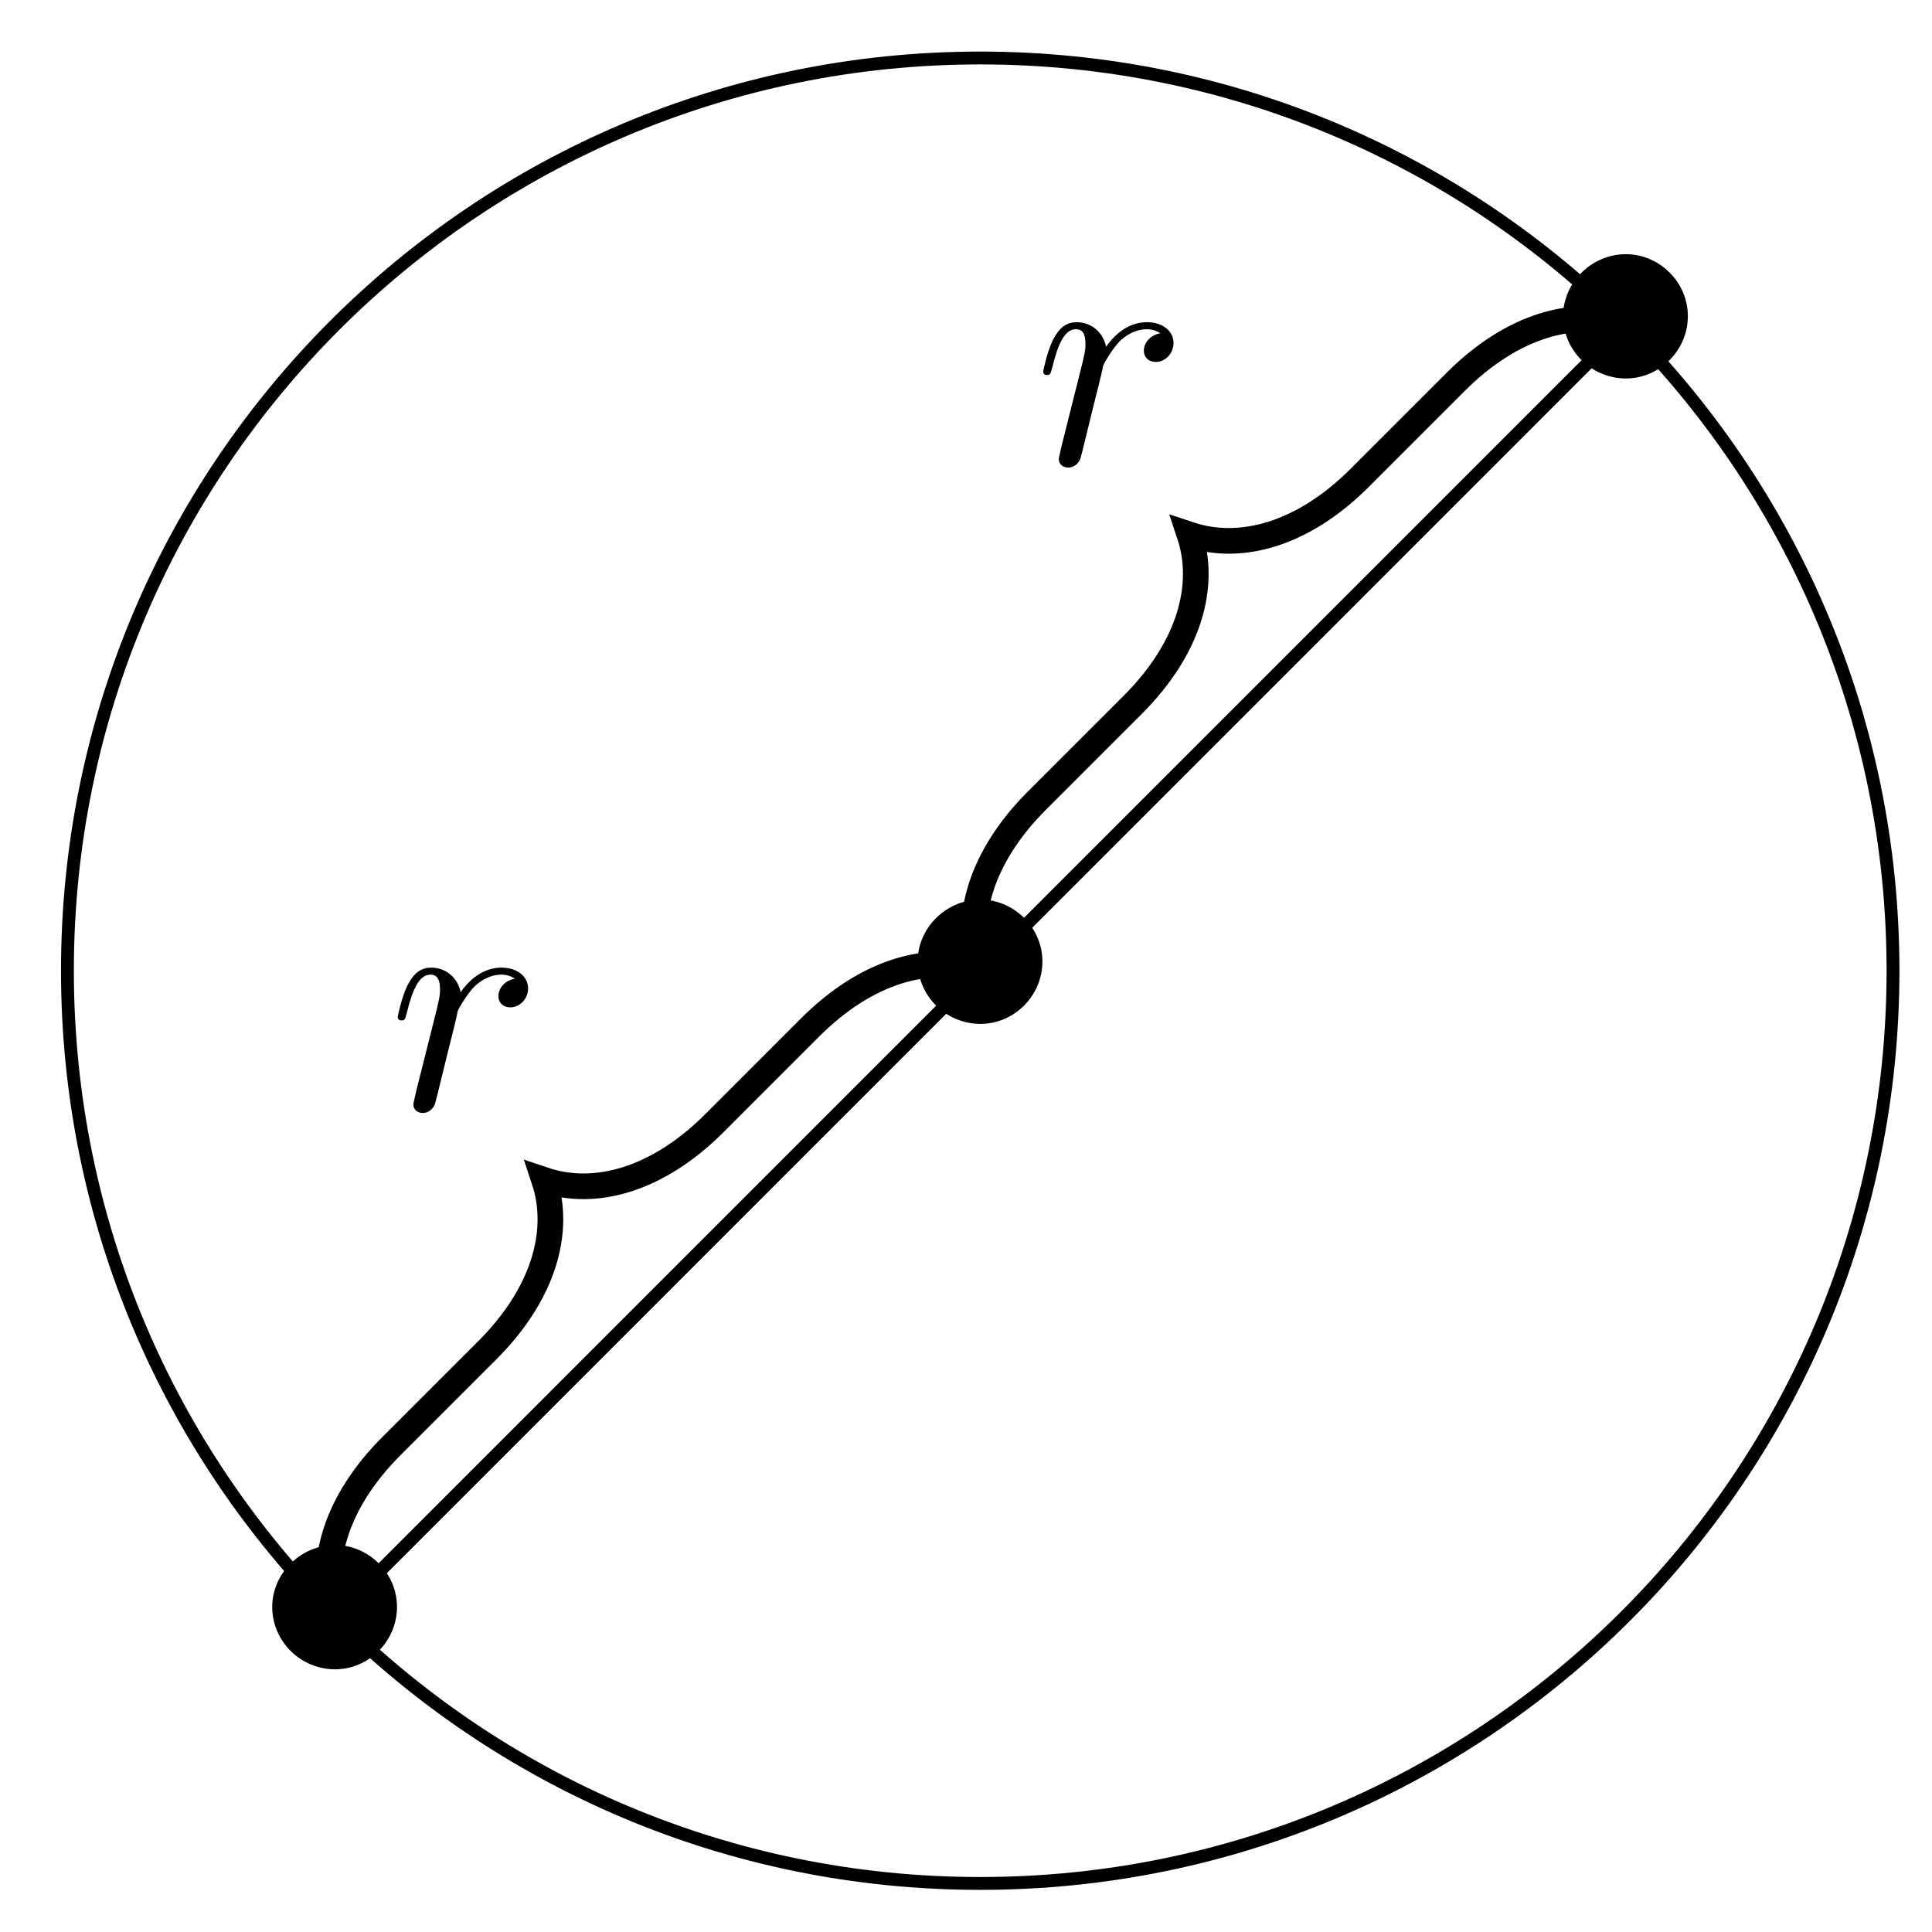 <?xml version="1.0" encoding="UTF-8"?>
<svg xmlns="http://www.w3.org/2000/svg" xmlns:xlink="http://www.w3.org/1999/xlink" width="60" height="60" viewBox="0 0 60 60">
<defs>
<g>
<g id="glyph-0-0">
<path d="M 4.422 -2.5 C 4.422 -3.562 3.531 -4.422 2.5 -4.422 C 1.422 -4.422 0.547 -3.531 0.547 -2.5 C 0.547 -1.438 1.422 -0.562 2.5 -0.562 C 3.531 -0.562 4.422 -1.422 4.422 -2.5 Z M 4.422 -2.5 "/>
</g>
<g id="glyph-1-0">
<path d="M 0.875 -0.594 C 0.844 -0.438 0.781 -0.203 0.781 -0.156 C 0.781 0.016 0.922 0.109 1.078 0.109 C 1.203 0.109 1.375 0.031 1.453 -0.172 C 1.469 -0.203 1.797 -1.562 1.844 -1.75 C 1.922 -2.078 2.109 -2.766 2.156 -3.047 C 2.203 -3.172 2.484 -3.641 2.719 -3.859 C 2.797 -3.922 3.094 -4.188 3.516 -4.188 C 3.781 -4.188 3.922 -4.062 3.938 -4.062 C 3.641 -4.016 3.422 -3.781 3.422 -3.516 C 3.422 -3.359 3.531 -3.172 3.797 -3.172 C 4.062 -3.172 4.344 -3.406 4.344 -3.766 C 4.344 -4.109 4.031 -4.406 3.516 -4.406 C 2.875 -4.406 2.438 -3.922 2.25 -3.641 C 2.156 -4.094 1.797 -4.406 1.328 -4.406 C 0.875 -4.406 0.688 -4.016 0.594 -3.844 C 0.422 -3.5 0.297 -2.906 0.297 -2.875 C 0.297 -2.766 0.391 -2.766 0.406 -2.766 C 0.516 -2.766 0.516 -2.781 0.578 -3 C 0.75 -3.703 0.953 -4.188 1.312 -4.188 C 1.469 -4.188 1.609 -4.109 1.609 -3.734 C 1.609 -3.516 1.578 -3.406 1.453 -2.891 Z M 0.875 -0.594 "/>
</g>
</g>
</defs>
<path fill="none" stroke-width="0.399" stroke-linecap="butt" stroke-linejoin="miter" stroke="rgb(0%, 0%, 0%)" stroke-opacity="1" stroke-miterlimit="10" d="M -20.044 -20.045 L 20.042 20.044 " transform="matrix(1, 0, 0, -1, 30.442, 30.146)"/>
<path fill="none" stroke-width="0.399" stroke-linecap="butt" stroke-linejoin="miter" stroke="rgb(0%, 0%, 0%)" stroke-opacity="1" stroke-miterlimit="10" d="M 28.347 0.001 C 28.347 15.654 15.656 28.345 -0.001 28.345 C -15.657 28.345 -28.348 15.654 -28.348 0.001 C -28.348 -15.655 -15.657 -28.346 -0.001 -28.346 C 15.656 -28.346 28.347 -15.655 28.347 0.001 Z M 28.347 0.001 " transform="matrix(1, 0, 0, -1, 30.442, 30.146)"/>
<g fill="rgb(0%, 0%, 0%)" fill-opacity="1">
<use xlink:href="#glyph-0-0" x="47.996" y="12.316"/>
</g>
<g fill="rgb(0%, 0%, 0%)" fill-opacity="1">
<use xlink:href="#glyph-0-0" x="27.951" y="32.36"/>
</g>
<g fill="rgb(0%, 0%, 0%)" fill-opacity="1">
<use xlink:href="#glyph-0-0" x="7.907" y="52.404"/>
</g>
<path fill="none" stroke-width="0.797" stroke-linecap="butt" stroke-linejoin="miter" stroke="rgb(0%, 0%, 0%)" stroke-opacity="1" stroke-miterlimit="10" d="M -0.001 0.001 C -0.528 1.583 -0.001 3.521 1.761 5.283 L 4.738 8.259 C 6.499 10.021 7.027 11.959 6.499 13.544 C 8.085 13.017 10.023 13.544 11.785 15.306 L 14.761 18.283 C 16.519 20.044 18.456 20.572 20.042 20.044 " transform="matrix(1, 0, 0, -1, 30.442, 30.146)"/>
<g fill="rgb(0%, 0%, 0%)" fill-opacity="1">
<use xlink:href="#glyph-1-0" x="32.101" y="14.412"/>
</g>
<path fill="none" stroke-width="0.797" stroke-linecap="butt" stroke-linejoin="miter" stroke="rgb(0%, 0%, 0%)" stroke-opacity="1" stroke-miterlimit="10" d="M -20.044 -20.045 C -20.571 -18.459 -20.044 -16.522 -18.282 -14.76 L -15.305 -11.784 C -13.544 -10.022 -13.016 -8.084 -13.544 -6.499 C -11.962 -7.03 -10.024 -6.499 -8.262 -4.741 L -5.286 -1.764 C -3.524 -0.002 -1.587 0.529 -0.001 -0.002 " transform="matrix(1, 0, 0, -1, 30.442, 30.146)"/>
<g fill="rgb(0%, 0%, 0%)" fill-opacity="1">
<use xlink:href="#glyph-1-0" x="12.056" y="34.456"/>
</g>
</svg>
